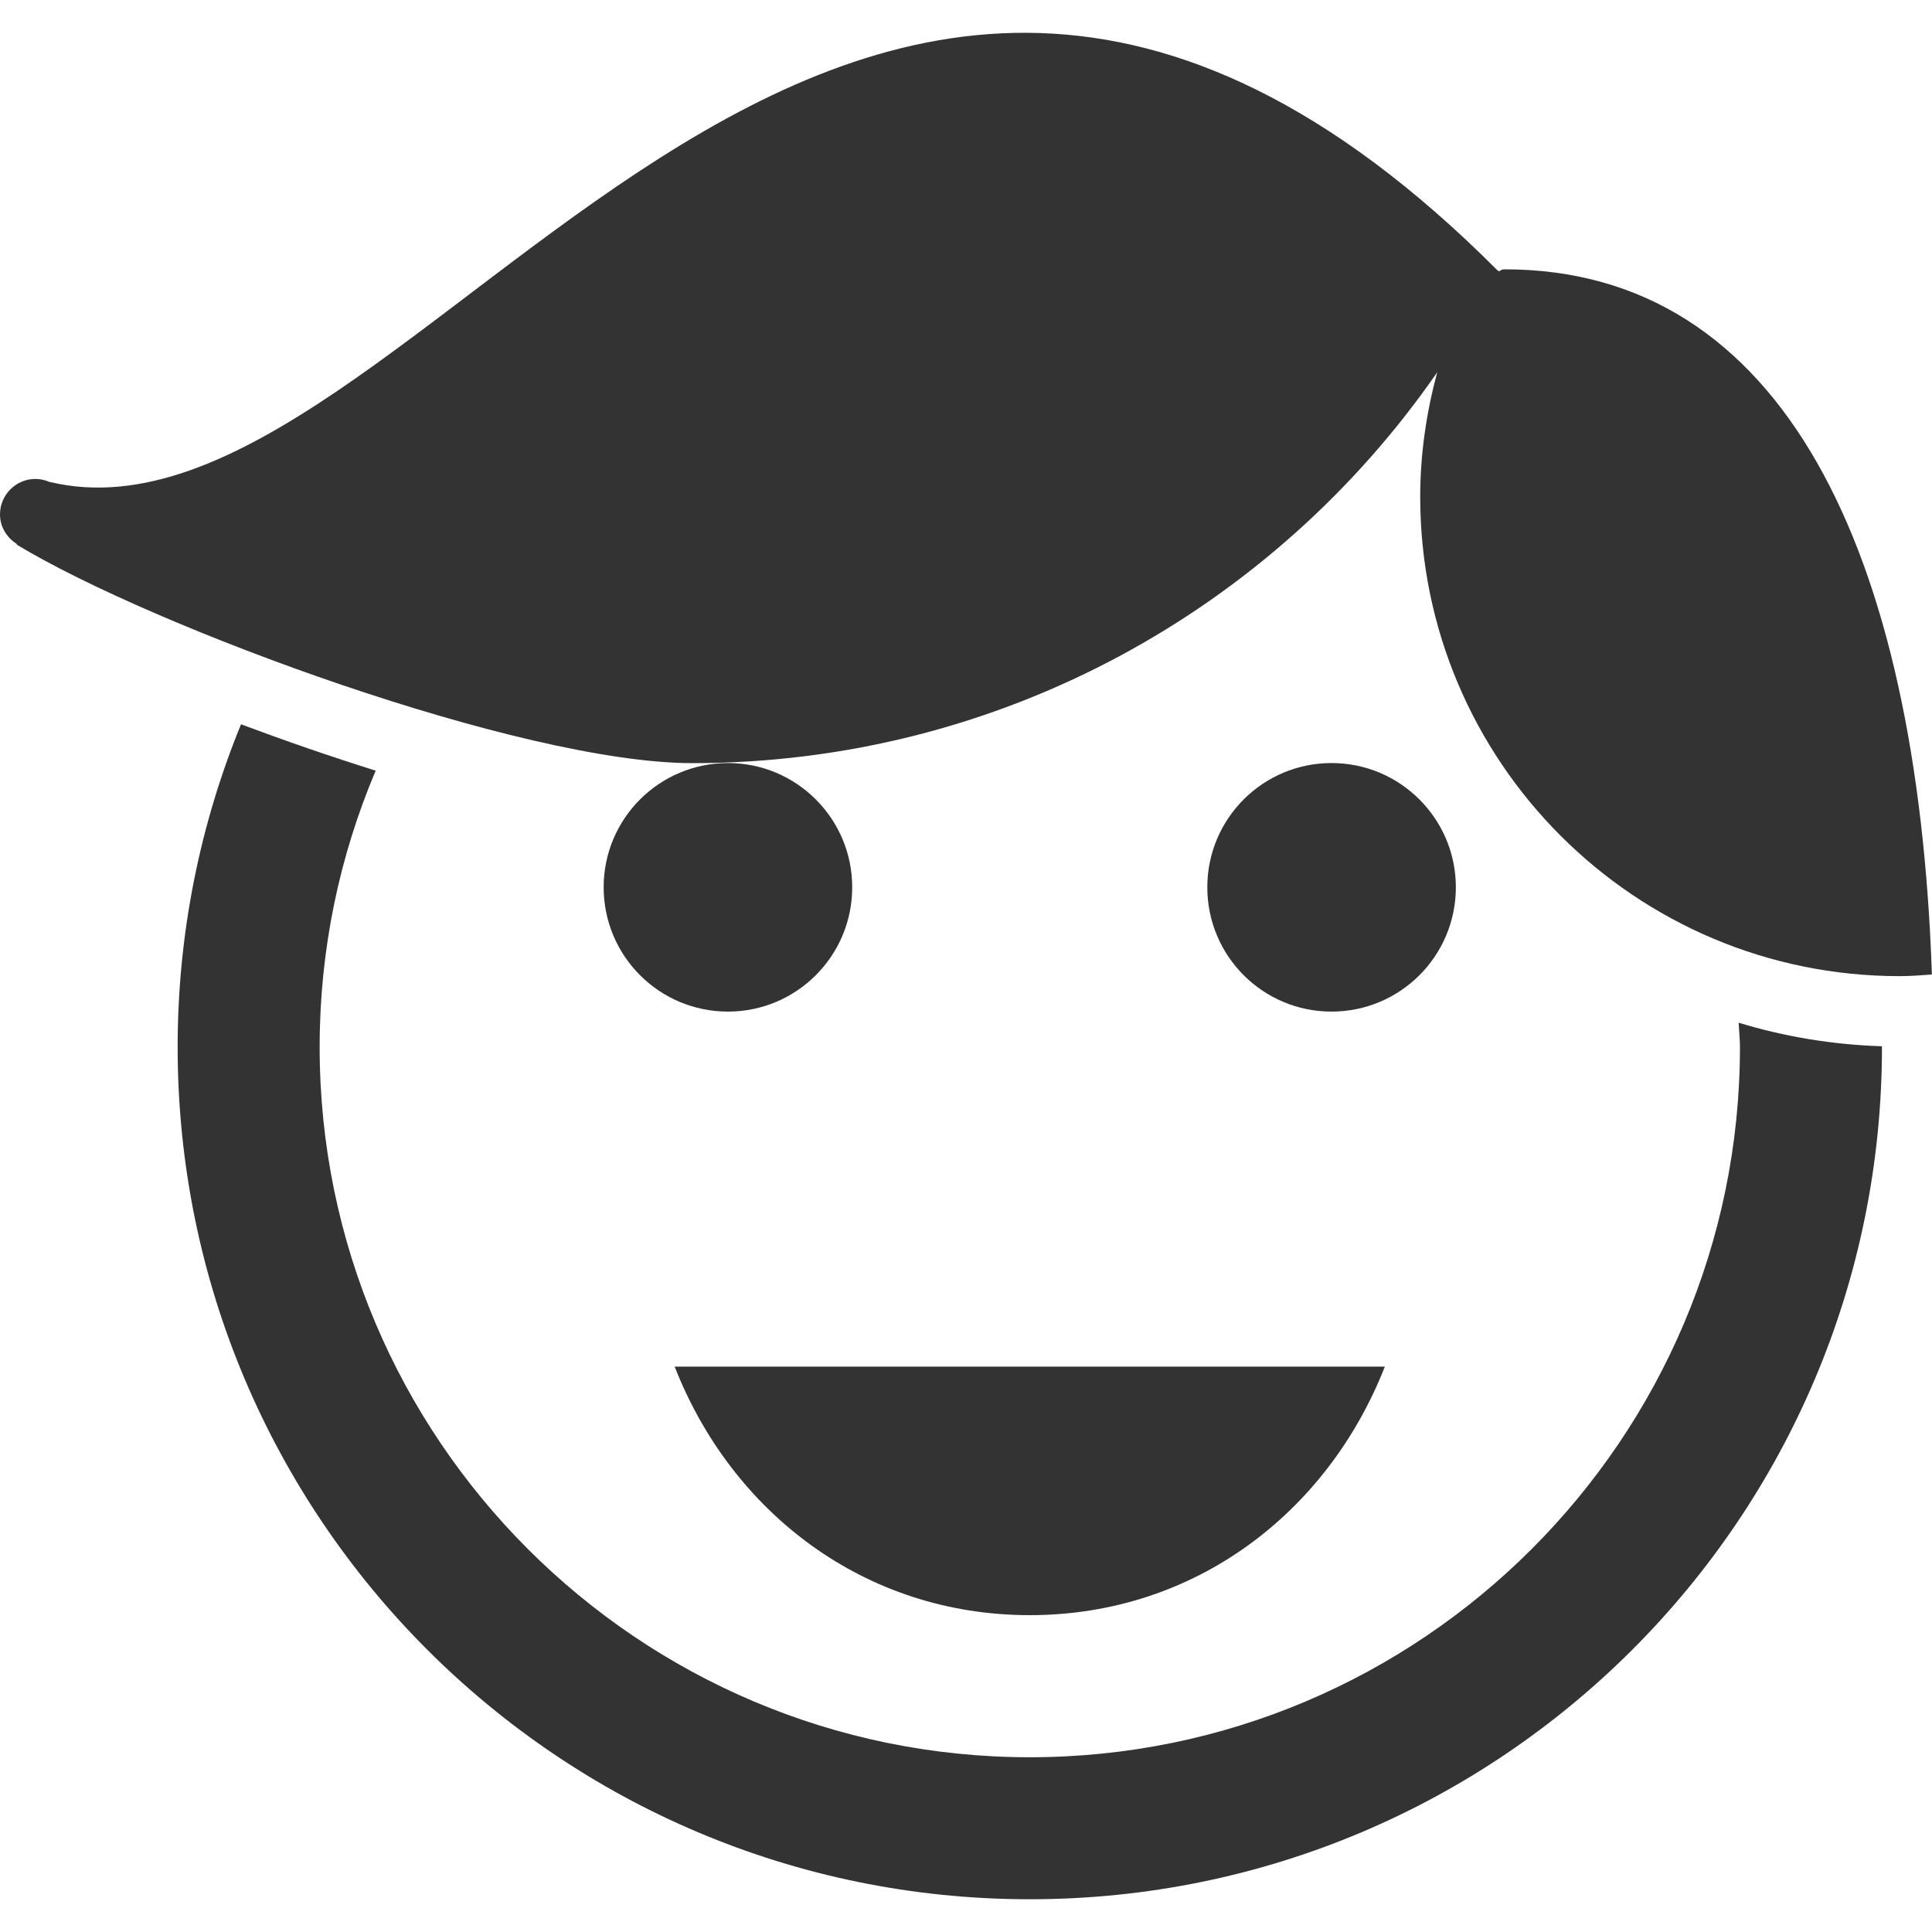 <?xml version="1.0" encoding="utf-8"?>
<!-- Generator: Adobe Illustrator 16.0.3, SVG Export Plug-In . SVG Version: 6.00 Build 0)  -->
<!DOCTYPE svg PUBLIC "-//W3C//DTD SVG 1.1//EN" "http://www.w3.org/Graphics/SVG/1.1/DTD/svg11.dtd">
<svg version="1.1" id="Ebene_1" xmlns="http://www.w3.org/2000/svg" xmlns:xlink="http://www.w3.org/1999/xlink" x="0px" y="0px"
	 width="20px" height="20px" viewBox="0 0 20 20" enable-background="new 0 0 20 20" xml:space="preserve">
<g id="Neues_Symbol_11">
</g>
<g id="Neues_Symbol_5">
</g>
<g>
	<path fill="#333333" d="M6.984,14.147c0.589,1.506,1.962,2.573,3.676,2.573c1.714,0,3.086-1.068,3.676-2.573H6.984z"/>
	<path fill="#333333" d="M7.536,7.899c-0.712,0-1.287,0.576-1.287,1.286c0,0.711,0.575,1.287,1.287,1.287
		c0.71,0,1.286-0.576,1.286-1.287C8.822,8.476,8.247,7.899,7.536,7.899"/>
	<path fill="#333333" d="M13.784,7.899c-0.711,0-1.286,0.576-1.286,1.286c0,0.711,0.575,1.287,1.286,1.287s1.287-0.576,1.287-1.287
		C15.071,8.476,14.495,7.899,13.784,7.899"/>
	<path fill="#333333" d="M15.576,2.788c-0.063,0-0.041,0.044-0.085,0C8.579-4.126,4.304,5.893,0.514,4.989V4.99
		c-0.045-0.02-0.095-0.032-0.147-0.032C0.164,4.958,0,5.123,0,5.325c0,0.132,0.072,0.242,0.175,0.307
		c0,0.002-0.001,0.004-0.002,0.006c1.413,0.854,5.223,2.262,6.994,2.262c3.196,0,6.019-1.602,7.711-4.046
		c-0.111,0.412-0.176,0.842-0.176,1.289c0,2.74,2.222,4.962,4.962,4.962c0.113,0,0.224-0.009,0.335-0.017
		C19.849,5.693,18.453,2.788,15.576,2.788"/>
	<path fill="#333333" d="M17.999,10.587c0.003,0.084,0.013,0.167,0.013,0.252c0,4.054-3.298,7.352-7.352,7.352
		s-7.351-3.298-7.351-7.352c0-1.014,0.207-1.981,0.58-2.861C3.42,7.831,2.95,7.668,2.495,7.498
		c-0.422,1.031-0.656,2.159-0.656,3.341c0,4.873,3.949,8.822,8.821,8.822c4.872,0,8.822-3.949,8.822-8.822
		c0-0.002-0.001-0.005-0.001-0.008C18.966,10.814,18.47,10.731,17.999,10.587"/>
</g>
<g>
	<path fill="#333333" d="M32.093,15.042c-2.326-0.931-3.721-2.094-5.116-3.256c0,0,0.291,0.291,0,0
		c-1.396,1.162-4.651,3.022-4.651,3.022l-0.931-1.395c1.861-1.163,2.326-1.396,4.419-3.023c-0.479-0.446-2.791-3.023-3.023-4.419
		h1.86c0.931,2.093,2.326,3.256,2.326,3.256c2.325-1.86,2.325-4.419,2.325-4.419h1.86c0,0-0.232,3.023-2.791,5.582l0,0
		c1.163,1.163,2.326,2.093,4.418,3.023L32.093,15.042z M20,4.809h13.023v-1.86h-5.349V1.32h-2.093v1.628H20V4.809z"/>
</g>
</svg>
